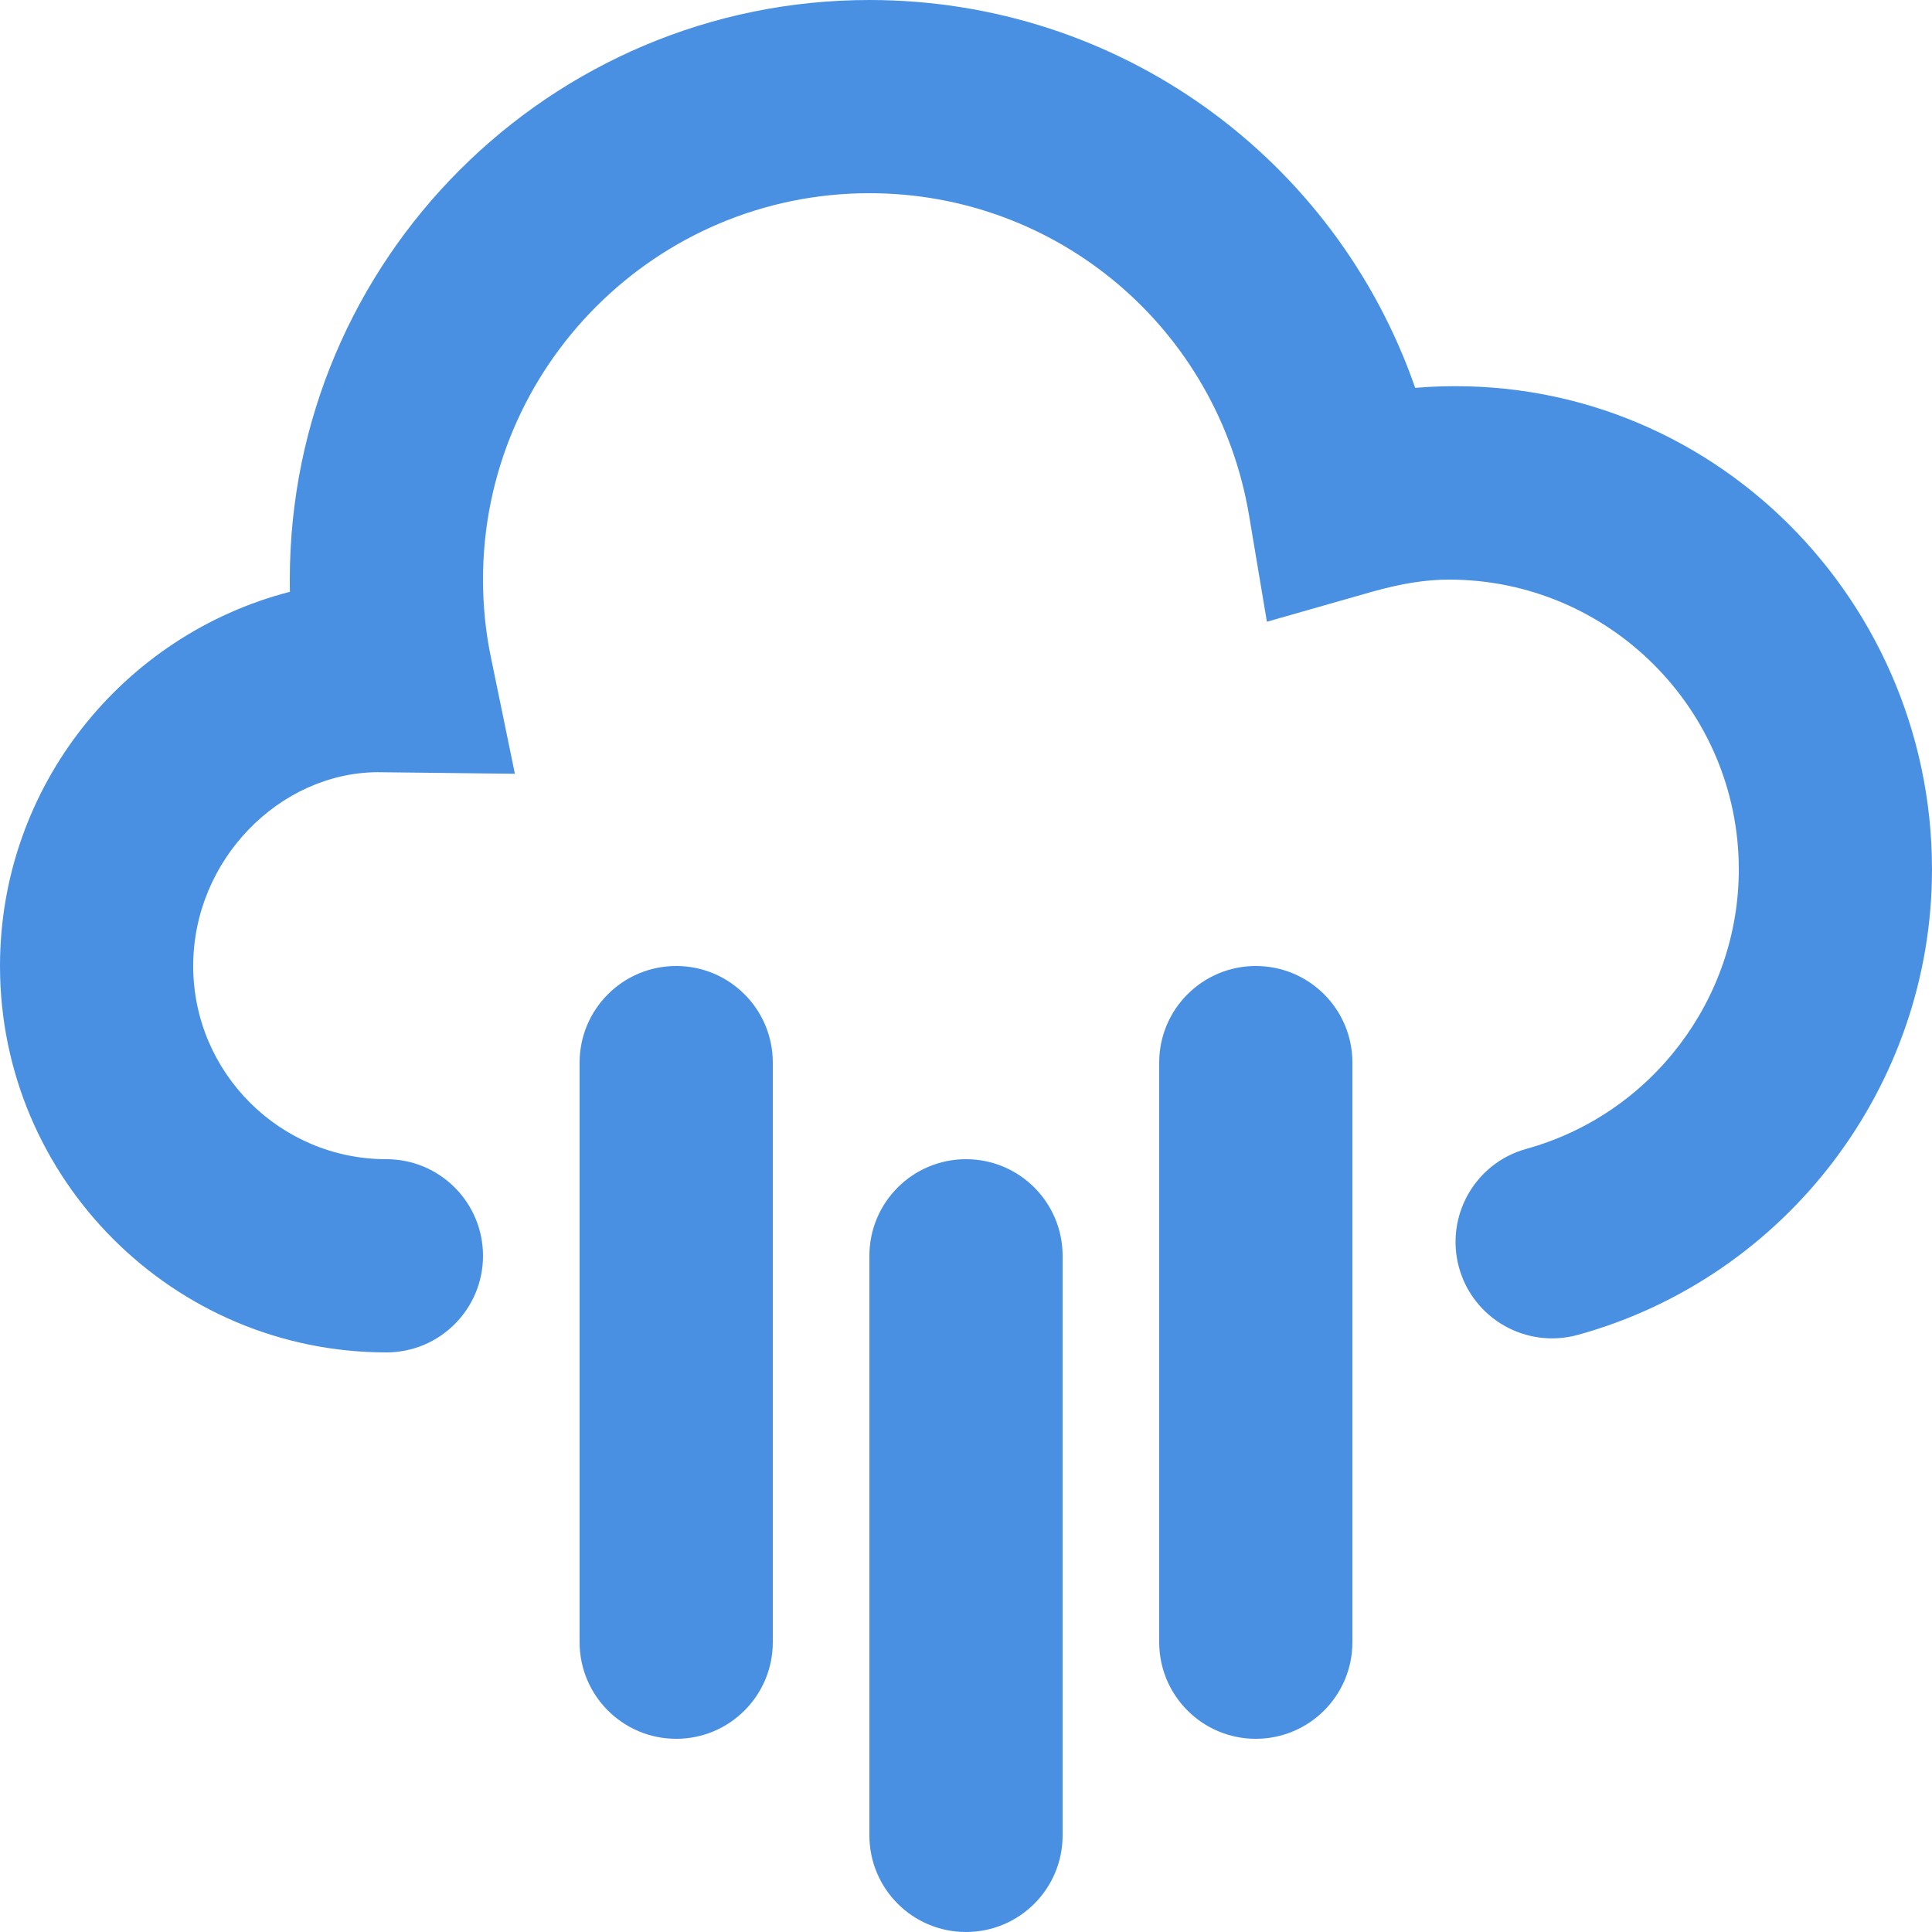 <?xml version="1.0" encoding="UTF-8" standalone="no"?>
<svg width="16px" height="16px" viewBox="0 0 16 16" version="1.1" xmlns="http://www.w3.org/2000/svg" xmlns:xlink="http://www.w3.org/1999/xlink">
    <!-- Generator: Sketch 3.7.2 (28276) - http://www.bohemiancoding.com/sketch -->
    <title>sleet</title>
    <desc>Created with Sketch.</desc>
    <defs></defs>
    <g stroke="none" stroke-width="1" fill="none" fill-rule="evenodd">
        <g transform="translate(-256, -572)" fill="#4990E2">
            <g transform="translate(256, 572)">
                <g>
                    <path d="M10.4,14.4 C9.958,14.4 9.6,14.042 9.6,13.6 L9.6,8.8 C9.6,8.358 9.958,8 10.4,8 C10.842,8 11.2,8.358 11.2,8.8 L11.2,13.6 C11.2,14.042 10.842,14.4 10.4,14.4 L10.4,14.4 Z"></path>
                    <path d="M5.6,14.4 C5.158,14.4 4.8,14.042 4.8,13.6 L4.8,8.8 C4.8,8.358 5.158,8 5.6,8 C6.042,8 6.4,8.358 6.4,8.8 L6.4,13.6 C6.4,14.042 6.042,14.4 5.6,14.4 L5.6,14.4 Z"></path>
                    <path d="M8,16 C7.558,16 7.2,15.642 7.2,15.2 L7.2,10.4 C7.2,9.958 7.558,9.6 8,9.6 C8.442,9.6 8.8,9.958 8.8,10.4 L8.8,15.2 C8.8,15.642 8.442,16 8,16 L8,16 Z"></path>
                    <path d="M3.2,11.2 C1.435,11.2 0,9.765 0,8 C0,6.511 1.022,5.257 2.401,4.901 C2.4,4.867 2.4,4.834 2.4,4.8 C2.4,2.153 4.553,0 7.2,0 C9.27,0 11.059,1.311 11.72,3.212 C14.069,3.017 16,4.902 16,7.2 C16,8.993 14.794,10.578 13.067,11.055 C12.639,11.172 12.201,10.922 12.083,10.498 C11.966,10.072 12.215,9.631 12.642,9.514 C13.677,9.227 14.4,8.276 14.4,7.2 C14.4,5.877 13.323,4.8 12,4.8 C11.806,4.8 11.601,4.833 11.351,4.904 L10.492,5.149 L10.344,4.267 C10.083,2.722 8.762,1.6 7.2,1.6 C5.435,1.6 4,3.035 4,4.8 C4,5.018 4.022,5.236 4.066,5.446 L4.264,6.408 L3.126,6.395 C2.318,6.4 1.6,7.118 1.6,8 C1.6,8.882 2.318,9.6 3.2,9.6 C3.642,9.6 4,9.958 4,10.4 C4,10.842 3.642,11.2 3.2,11.2 L3.2,11.2 Z"></path>
                </g>
            </g>
        </g>
    </g>
</svg>